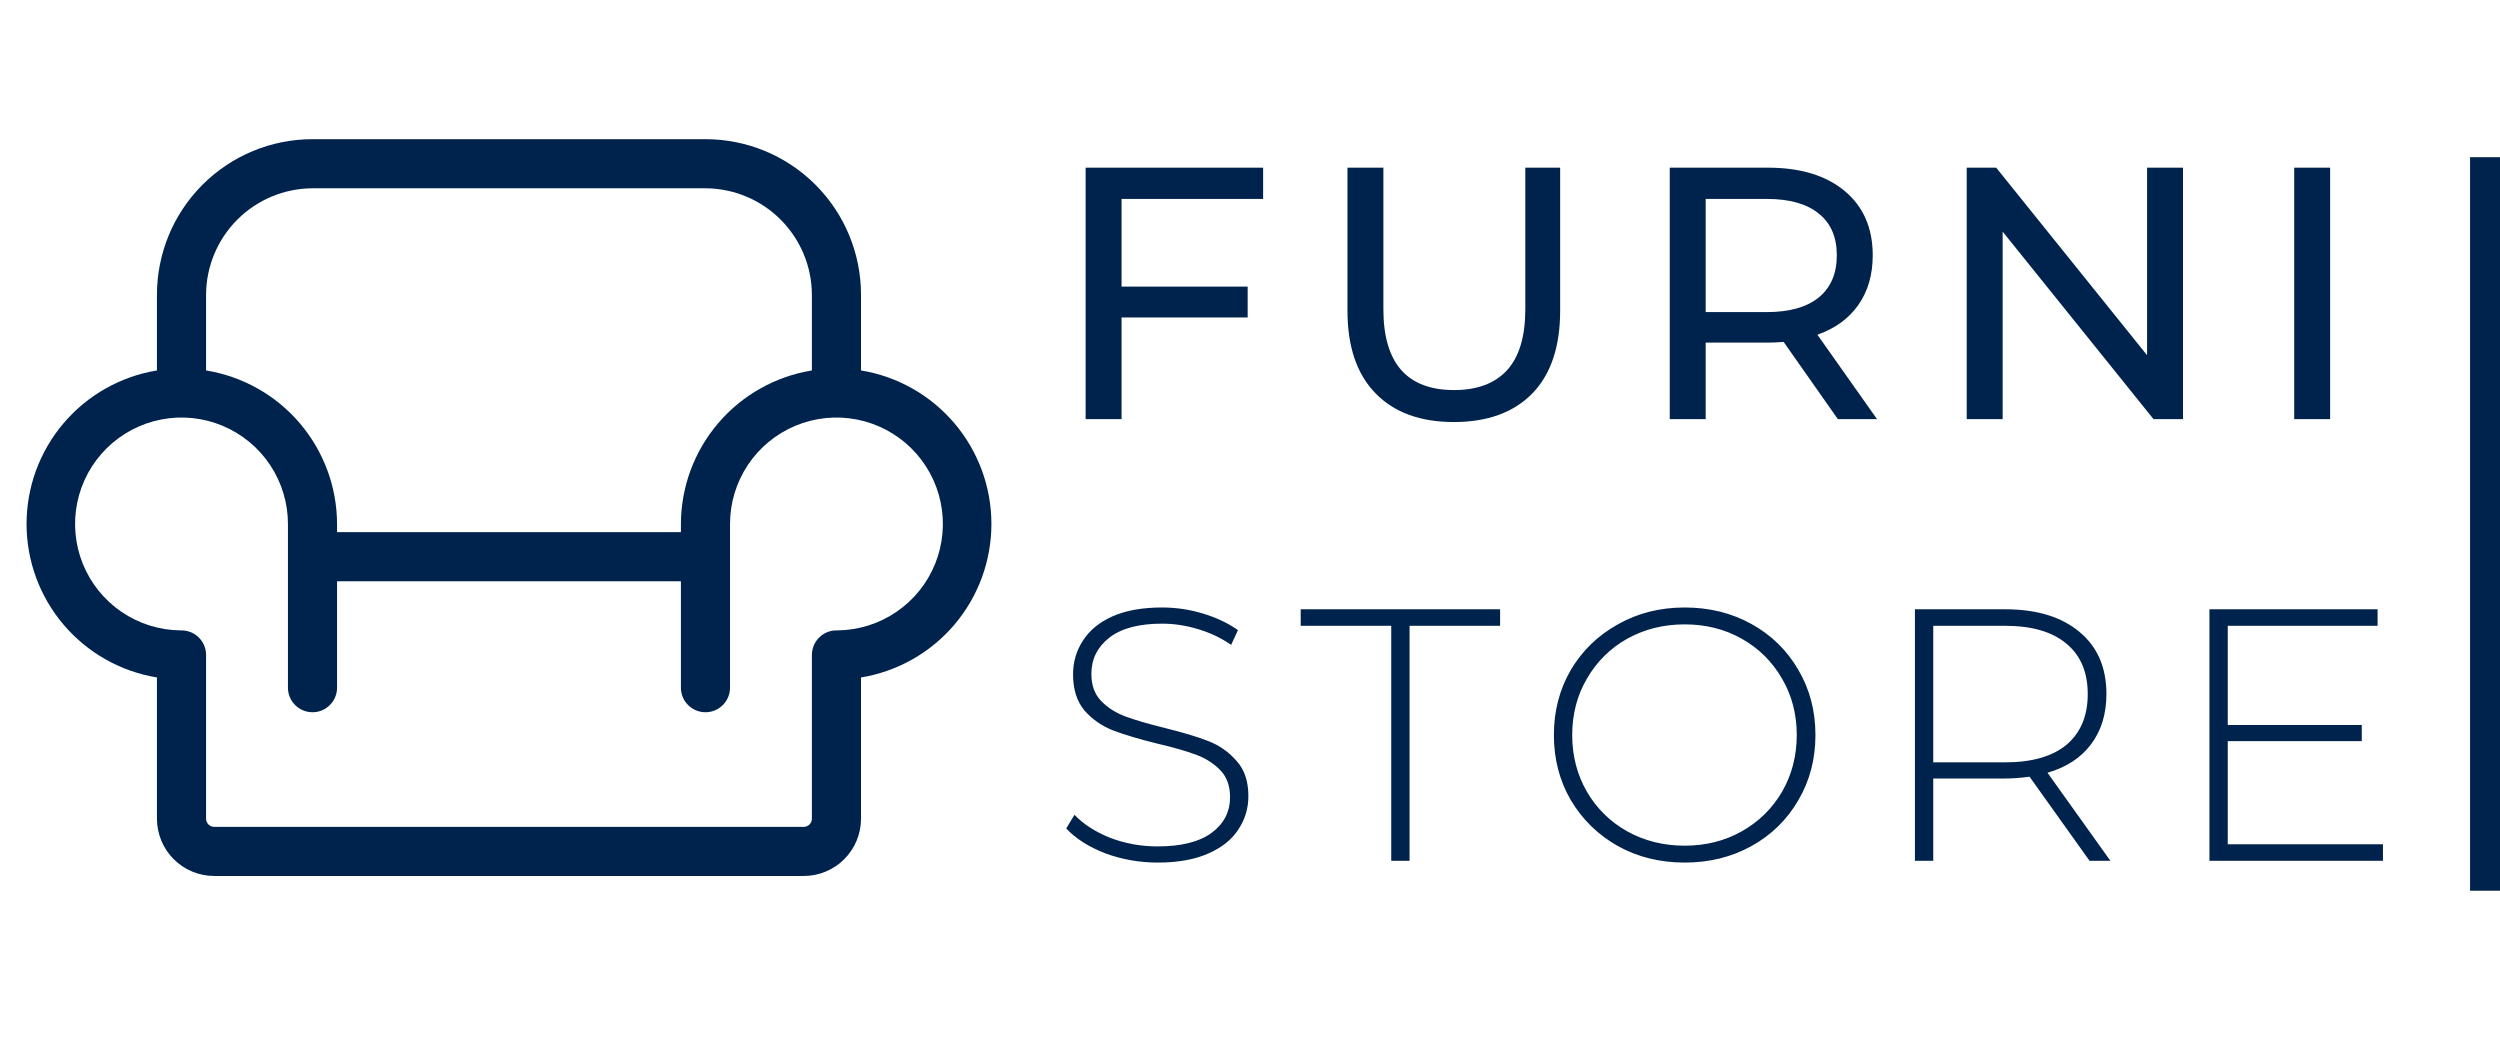 <svg width="334" height="140" viewBox="0 0 334 140" fill="none" xmlns="http://www.w3.org/2000/svg">
<path d="M115.031 49.492V39.375C115.031 33.864 112.842 28.578 108.944 24.68C105.047 20.783 99.761 18.594 94.25 18.594H41.75C36.238 18.594 30.953 20.783 27.055 24.68C23.158 28.578 20.969 33.864 20.969 39.375V49.492C16.104 50.289 11.682 52.789 8.491 56.546C5.299 60.302 3.547 65.071 3.547 70C3.547 74.929 5.299 79.698 8.491 83.454C11.682 87.211 16.104 89.711 20.969 90.508V109.375C20.969 111.406 21.775 113.353 23.211 114.789C24.647 116.225 26.594 117.031 28.625 117.031H107.375C109.405 117.031 111.353 116.225 112.789 114.789C114.224 113.353 115.031 111.406 115.031 109.375V90.508C119.895 89.711 124.318 87.211 127.509 83.454C130.7 79.698 132.452 74.929 132.452 70C132.452 65.071 130.7 60.302 127.509 56.546C124.318 52.789 119.895 50.289 115.031 49.492V49.492ZM41.75 25.156H94.25C98.016 25.171 101.625 26.673 104.288 29.337C106.951 32 108.454 35.608 108.469 39.375V49.492C103.595 50.283 99.16 52.778 95.955 56.534C92.75 60.29 90.983 65.062 90.969 70V71.094H45.031V70C45.017 65.062 43.25 60.29 40.045 56.534C36.84 52.778 32.405 50.283 27.531 49.492V39.375C27.546 35.608 29.048 32 31.712 29.337C34.375 26.673 37.983 25.171 41.75 25.156V25.156ZM111.914 84.219H111.75C110.88 84.219 110.045 84.564 109.43 85.18C108.814 85.795 108.469 86.63 108.469 87.5V109.375C108.469 109.665 108.353 109.943 108.148 110.148C107.943 110.354 107.665 110.469 107.375 110.469H28.625C28.335 110.469 28.056 110.354 27.851 110.148C27.646 109.943 27.531 109.665 27.531 109.375V87.5C27.531 86.63 27.185 85.795 26.57 85.18C25.955 84.564 25.12 84.219 24.25 84.219H24.086C21.281 84.186 18.548 83.325 16.231 81.743C13.915 80.161 12.118 77.929 11.067 75.329C10.016 72.728 9.758 69.874 10.325 67.127C10.892 64.38 12.259 61.861 14.254 59.889C16.248 57.917 18.782 56.579 21.536 56.044C24.289 55.508 27.14 55.799 29.728 56.88C32.317 57.961 34.528 59.783 36.083 62.118C37.638 64.452 38.468 67.195 38.469 70V91.875C38.469 92.745 38.814 93.58 39.43 94.195C40.045 94.811 40.88 95.156 41.75 95.156C42.62 95.156 43.455 94.811 44.07 94.195C44.685 93.58 45.031 92.745 45.031 91.875V77.656H90.969V91.875C90.969 92.745 91.314 93.58 91.93 94.195C92.545 94.811 93.38 95.156 94.25 95.156C95.12 95.156 95.955 94.811 96.57 94.195C97.185 93.58 97.531 92.745 97.531 91.875V70C97.531 67.195 98.361 64.452 99.916 62.118C101.472 59.783 103.683 57.961 106.271 56.88C108.86 55.799 111.71 55.508 114.464 56.044C117.218 56.579 119.751 57.917 121.746 59.889C123.741 61.861 125.108 64.38 125.675 67.127C126.242 69.874 125.984 72.728 124.933 75.329C123.882 77.929 122.085 80.161 119.768 81.743C117.452 83.325 114.719 84.186 111.914 84.219V84.219Z" fill="#00234D"/>
<path d="M149.84 26.576V38.288H166.688V42.416H149.84V56H145.04V22.4H168.752V26.576H149.84ZM194.229 56.384C189.749 56.384 186.261 55.104 183.765 52.544C181.269 49.984 180.021 46.304 180.021 41.504V22.4H184.821V41.312C184.821 48.512 187.973 52.112 194.277 52.112C197.349 52.112 199.701 51.232 201.333 49.472C202.965 47.68 203.781 44.96 203.781 41.312V22.4H208.437V41.504C208.437 46.336 207.189 50.032 204.693 52.592C202.197 55.12 198.709 56.384 194.229 56.384ZM245.541 56L238.293 45.68C237.397 45.744 236.693 45.776 236.181 45.776H227.877V56H223.077V22.4H236.181C240.533 22.4 243.957 23.44 246.453 25.52C248.949 27.6 250.197 30.464 250.197 34.112C250.197 36.704 249.557 38.912 248.278 40.736C246.998 42.56 245.174 43.888 242.806 44.72L250.774 56H245.541ZM236.037 41.696C239.077 41.696 241.398 41.04 242.998 39.728C244.598 38.416 245.398 36.544 245.398 34.112C245.398 31.68 244.598 29.824 242.998 28.544C241.398 27.232 239.077 26.576 236.037 26.576H227.877V41.696H236.037ZM291.649 22.4V56H287.713L267.553 30.944V56H262.753V22.4H266.689L286.849 47.456V22.4H291.649ZM306.506 22.4H311.306V56H306.506V22.4ZM154.688 115.24C152.224 115.24 149.872 114.824 147.632 113.992C145.424 113.128 143.696 112.024 142.448 110.68L143.552 108.856C144.736 110.104 146.32 111.128 148.304 111.928C150.32 112.696 152.432 113.08 154.64 113.08C157.84 113.08 160.256 112.472 161.888 111.256C163.52 110.04 164.336 108.456 164.336 106.504C164.336 105 163.904 103.8 163.04 102.904C162.176 102.008 161.104 101.32 159.824 100.84C158.544 100.36 156.816 99.864 154.64 99.352C152.176 98.744 150.192 98.152 148.688 97.576C147.216 97 145.952 96.12 144.896 94.936C143.872 93.72 143.36 92.104 143.36 90.088C143.36 88.456 143.792 86.968 144.656 85.624C145.52 84.248 146.832 83.16 148.592 82.36C150.384 81.56 152.608 81.16 155.264 81.16C157.12 81.16 158.944 81.432 160.736 81.976C162.528 82.52 164.08 83.256 165.392 84.184L164.48 86.152C163.136 85.224 161.648 84.52 160.016 84.04C158.416 83.56 156.832 83.32 155.264 83.32C152.16 83.32 149.808 83.944 148.208 85.192C146.608 86.44 145.808 88.056 145.808 90.04C145.808 91.544 146.24 92.744 147.104 93.64C147.968 94.536 149.04 95.224 150.32 95.704C151.6 96.184 153.344 96.696 155.552 97.24C158.016 97.848 159.984 98.44 161.456 99.016C162.928 99.592 164.176 100.472 165.2 101.656C166.256 102.808 166.784 104.376 166.784 106.36C166.784 107.992 166.336 109.48 165.44 110.824C164.576 112.168 163.232 113.24 161.408 114.04C159.584 114.84 157.344 115.24 154.688 115.24ZM185.869 83.608H173.773V81.4H200.413V83.608H188.317V115H185.869V83.608ZM225.071 115.24C221.775 115.24 218.799 114.504 216.143 113.032C213.487 111.528 211.391 109.48 209.855 106.888C208.351 104.296 207.599 101.4 207.599 98.2C207.599 95 208.351 92.104 209.855 89.512C211.391 86.92 213.487 84.888 216.143 83.416C218.799 81.912 221.775 81.16 225.071 81.16C228.367 81.16 231.343 81.896 233.999 83.368C236.655 84.84 238.735 86.872 240.239 89.464C241.775 92.056 242.543 94.968 242.543 98.2C242.543 101.432 241.775 104.344 240.239 106.936C238.735 109.528 236.655 111.56 233.999 113.032C231.343 114.504 228.367 115.24 225.071 115.24ZM225.071 112.984C227.887 112.984 230.431 112.344 232.703 111.064C234.975 109.784 236.767 108.024 238.079 105.784C239.391 103.512 240.047 100.984 240.047 98.2C240.047 95.416 239.391 92.904 238.079 90.664C236.767 88.392 234.975 86.616 232.703 85.336C230.431 84.056 227.887 83.416 225.071 83.416C222.255 83.416 219.695 84.056 217.391 85.336C215.119 86.616 213.327 88.392 212.015 90.664C210.703 92.904 210.047 95.416 210.047 98.2C210.047 100.984 210.703 103.512 212.015 105.784C213.327 108.024 215.119 109.784 217.391 111.064C219.695 112.344 222.255 112.984 225.071 112.984ZM279.162 115L271.146 103.768C269.962 103.928 268.874 104.008 267.882 104.008H258.282V115H255.834V81.4H267.882C272.106 81.4 275.418 82.408 277.818 84.424C280.218 86.408 281.418 89.176 281.418 92.728C281.418 95.384 280.73 97.624 279.354 99.448C278.01 101.24 276.074 102.504 273.546 103.24L281.946 115H279.162ZM267.882 101.848C271.466 101.848 274.202 101.064 276.09 99.496C277.978 97.896 278.922 95.64 278.922 92.728C278.922 89.816 277.978 87.576 276.09 86.008C274.202 84.408 271.466 83.608 267.882 83.608H258.282V101.848H267.882ZM318.365 112.792V115H295.181V81.4H317.645V83.608H297.629V96.856H315.533V99.016H297.629V112.792H318.365Z" fill="#00234D"/>
<rect x="330" y="21" width="4" height="98" fill="#00234D"/>
</svg>
